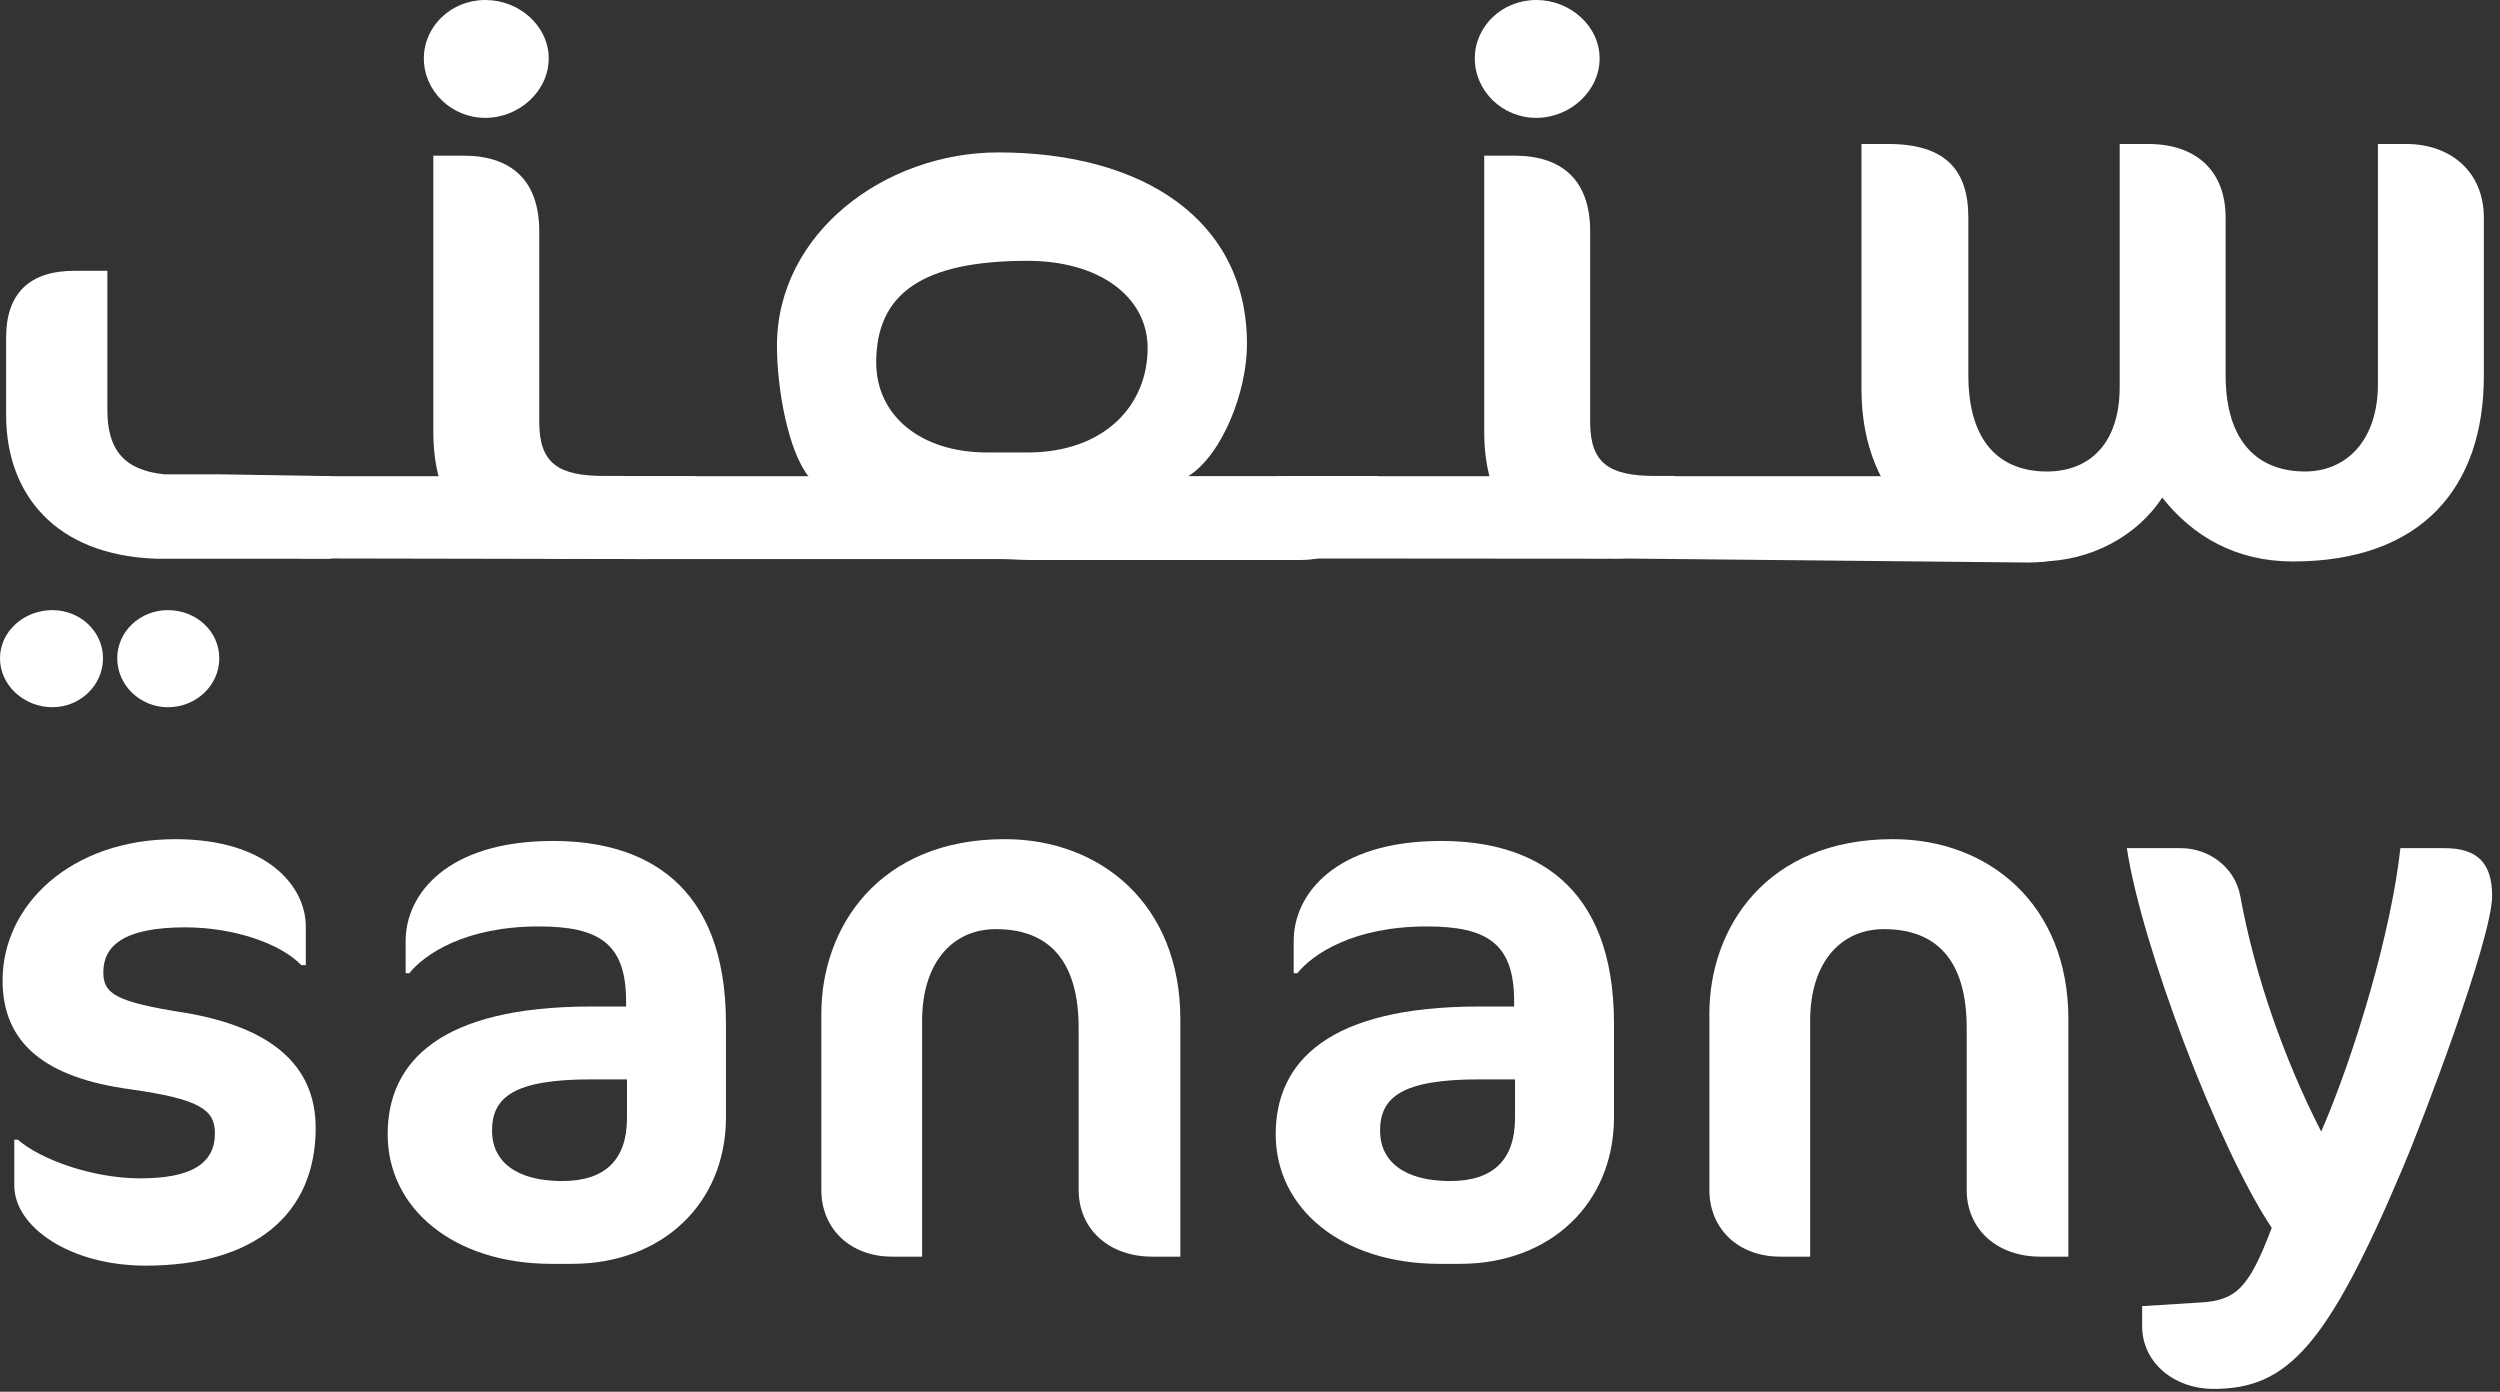 <svg xmlns="http://www.w3.org/2000/svg" width="97" height="54" viewBox="0 0 97 54"><rect x="0" y="0" width="97" height="54" fill="#333333" stroke="none"/><g><g><g><g><path fill="#fff" d="M5.65 49.107C2.719 49.107.555 47.606.555 46v-1.78h.139c.873.767 2.898 1.5 4.748 1.5 1.955 0 2.897-.558 2.897-1.745 0-.908-.558-1.327-3.28-1.71C1.705 41.81.1 40.448.1 38.04c0-2.932 2.653-5.48 6.703-5.48 3.595 0 5.062 1.85 5.062 3.386v1.5h-.175c-.803-.837-2.618-1.465-4.504-1.465-2.408 0-3.177.733-3.177 1.745 0 .838.49 1.152 3.177 1.571 3.282.559 5.062 1.99 5.062 4.469 0 3.351-2.373 5.341-6.597 5.341z"/></g><g><path fill="#fff" d="M24.327 43.382c0 1.605-.838 2.443-2.513 2.443-1.746 0-2.723-.733-2.723-1.955 0-1.292.837-1.99 3.84-1.99h1.396zm3.84-.035v-3.63c0-5.447-3.176-7.088-6.702-7.088-4.155 0-5.726 2.095-5.726 3.875v1.257h.14c.593-.733 2.164-1.815 5.027-1.815 2.339 0 3.386.663 3.386 2.897v.21h-1.361c-5.83 0-7.89 2.13-7.89 4.957 0 2.897 2.584 5.027 6.354 5.027h.803c3.49 0 5.97-2.339 5.97-5.69z"/></g><g><path fill="#fff" d="M44.715 48.758c-1.746 0-2.863-1.117-2.863-2.584V39.89c0-2.653-1.187-3.84-3.212-3.84-1.675 0-2.862 1.292-2.862 3.561v9.147h-1.153c-1.675 0-2.757-1.117-2.757-2.584v-6.842c0-3.317 2.199-6.773 7.121-6.773 3.7 0 6.808 2.514 6.808 6.982v9.217z"/></g><g><path fill="#fff" d="M58.783 43.382c0 1.605-.838 2.443-2.513 2.443-1.746 0-2.723-.733-2.723-1.955 0-1.292.837-1.99 3.84-1.99h1.396zm-2.13 5.655c3.491 0 5.97-2.339 5.97-5.69v-3.63c0-5.447-3.176-7.088-6.702-7.088-4.155 0-5.726 2.095-5.726 3.875v1.257h.14c.593-.733 2.164-1.815 5.027-1.815 2.339 0 3.386.663 3.386 2.897v.21h-1.361c-5.83 0-7.89 2.13-7.89 4.957 0 2.897 2.583 5.027 6.354 5.027z"/></g><g><path fill="#fff" d="M79.17 48.758c-1.745 0-2.862-1.117-2.862-2.584V39.89c0-2.653-1.187-3.84-3.212-3.84-1.675 0-2.862 1.292-2.862 3.561v9.147h-1.152c-1.676 0-2.758-1.117-2.758-2.584v-6.842c0-3.317 2.199-6.773 7.121-6.773 3.7 0 6.808 2.514 6.808 6.982v9.217z"/></g><g><path fill="#fff" d="M85.873 53.89c-1.466 0-2.758-.978-2.758-2.444v-.768l2.235-.14c1.43-.07 1.92-.593 2.793-2.897-2.095-3.142-5.063-10.997-5.621-14.733h2.094c1.082 0 2.095.733 2.305 1.85.558 3.073 1.71 6.354 3.142 9.147 1.291-2.967 2.722-7.75 3.072-10.997h1.71c1.257 0 1.85.559 1.85 1.85 0 1.677-2.757 8.903-3.49 10.614-2.933 6.912-4.469 8.518-7.332 8.518z"/></g></g><g><g><g><path fill="#fff" d="M73.252 5.586c2.239 0 3.12 1.012 3.12 2.863v6.11c0 2.618 1.248 3.735 3.046 3.735 1.688 0 2.826-1.117 2.826-3.282V5.586h1.1c1.836 0 3.01 1.012 3.01 2.863v6.11c0 2.618 1.284 3.735 3.083 3.735 1.615 0 2.826-1.222 2.826-3.387v-9.32h1.1c1.689 0 3.01 1.047 3.01 2.862v6.144c0 4.294-2.386 7.192-7.413 7.192-2.165 0-3.854-.943-5.065-2.479-.954 1.466-2.752 2.479-4.77 2.479-3.817 0-6.9-2.2-6.9-6.703V5.586z"/></g></g><g><g><path fill="#fff" d="M62.542 21.678c-3.192 0-4.954-1.71-4.954-4.923V6.04h1.175c1.834 0 2.935.943 2.935 2.932v7.4c0 1.606.735 2.095 2.532 2.095H65v.838c0 1.71-.696 2.374-2.458 2.374zM59.607 4.573c-1.321 0-2.385-1.048-2.385-2.304C57.222 1.012 58.286 0 59.607 0c1.32 0 2.458 1.012 2.458 2.269 0 1.256-1.137 2.304-2.458 2.304z"/></g></g><g><path fill="#fff" d="M12.841 18.475l-4.476-.074v.002H6.368c-1.582-.164-2.202-.983-2.202-2.491v-5.405H2.893c-1.758 0-2.655.884-2.655 2.586v3.017c0 3.043 1.893 5.435 5.822 5.568h6.781z"/></g><g><path fill="#fff" d="M3.997 25.543c0 1.05-.893 1.897-1.963 1.897C.933 27.44 0 26.592 0 25.543c0-1.05.933-1.87 2.034-1.87 1.07 0 1.963.82 1.963 1.87z"/></g><g><path fill="#fff" d="M8.508 25.543c0 1.05-.897 1.897-1.996 1.897-1.07 0-1.963-.848-1.963-1.897 0-1.05.893-1.87 1.963-1.87 1.1 0 1.996.82 1.996 1.87z"/></g><g><g><path fill="#fff" d="M38.29 17.555c-2.569 0-4.293-1.431-4.293-3.49 0-2.653 1.76-3.945 5.87-3.945 2.79 0 4.661 1.396 4.661 3.386 0 2.234-1.688 4.05-4.66 4.05zm.552 4.137c.367 0 .697.035 1.101.035h10.532c1.871 0 3.008-1.432 3.008-2.898v-.354h-7.375c1.32-.838 2.275-3.276 2.275-5.126 0-4.817-4.037-7.435-9.65-7.435-4.368 0-8.587 3.106-8.587 7.505 0 1.675.44 4.114 1.247 5.091H27.65c-1.651 0-2.936-.03-2.936 1.995v1.187z"/></g></g><g><g><path fill="#fff" d="M81.3 20.116c0 1.082-.987 1.71-2.602 1.71l-16.099-.159-1.126-1.411c0-1.013.897-1.78 2.423-1.78H81.3z"/></g></g><g><g><path fill="#fff" d="M21.767 21.678c-3.193 0-4.954-1.71-4.954-4.923V6.04h1.174c1.835 0 2.936.943 2.936 2.932v7.4c0 1.606.734 2.095 2.532 2.095h.77v.838c0 1.71-.697 2.374-2.459 2.374zM18.83 4.573c-1.32 0-2.385-1.048-2.385-2.304C16.446 1.012 17.51 0 18.831 0c1.321 0 2.459 1.012 2.459 2.269 0 1.256-1.138 2.304-2.459 2.304z"/></g></g><g><g><path fill="#fff" d="M36.917 20.116c0 1.082.185 1.563-1.136 1.563l-14.162-.012-.921-1.411c0-1.013.734-1.78 1.981-1.78h14.238z"/></g></g><g><g><path fill="#fff" d="M26.977 20.116c0 1.082-.64 1.576-1.96 1.576l-13.338-.025-.92-1.411c0-1.013.733-1.78 1.98-1.78h14.238z"/></g></g><g><g><path fill="#fff" d="M64.1 20.116c0 1.082-.788 1.562-2.11 1.562l-13.187-.01-.921-1.412c0-1.013.733-1.78 1.981-1.78h14.238z"/></g></g></g></g></g></svg>
